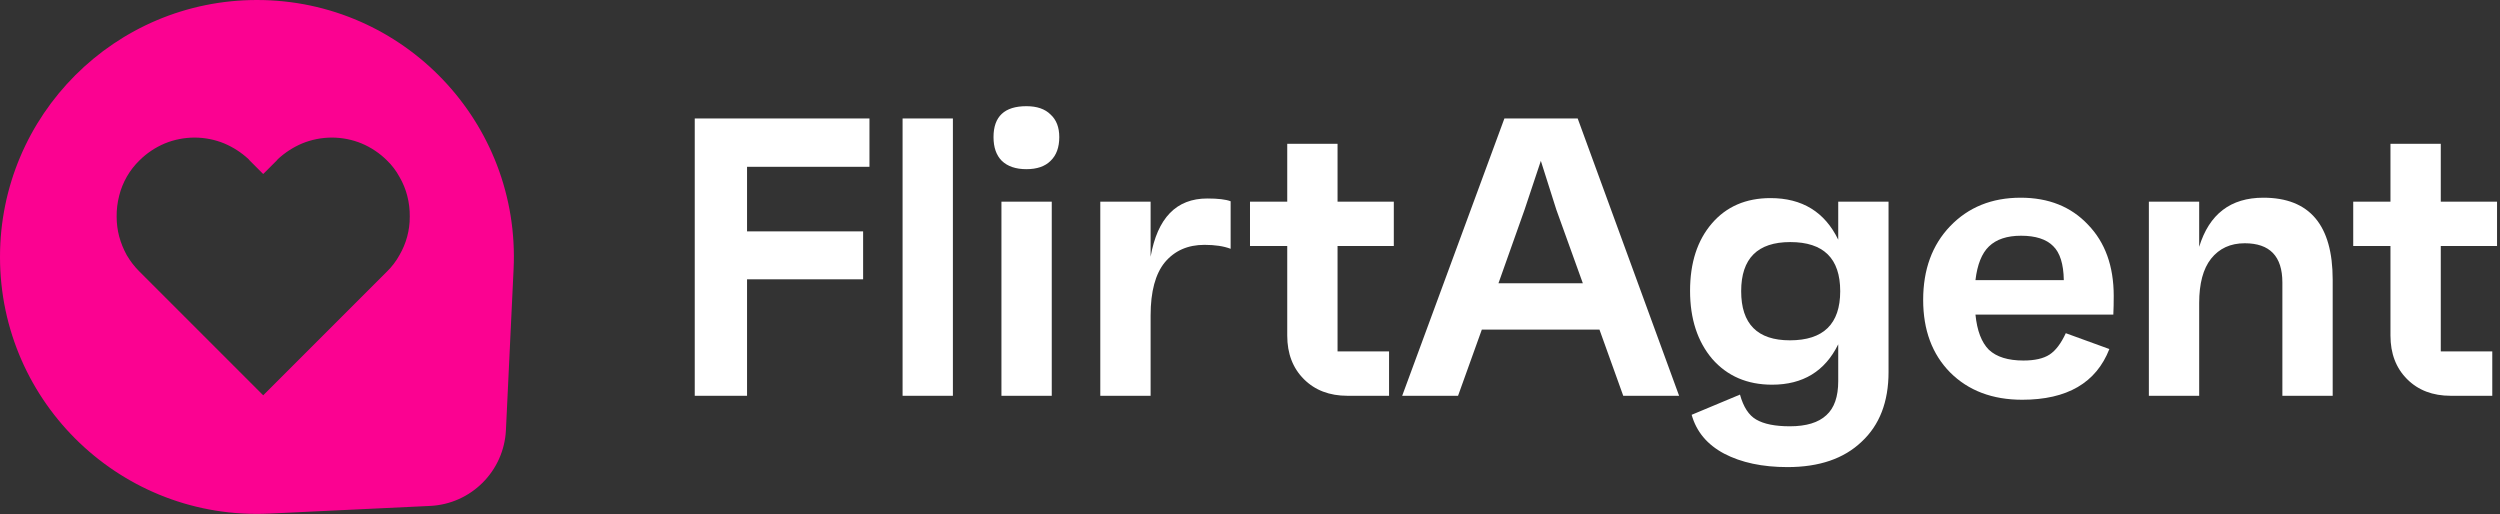 <svg width="632" height="130" viewBox="0 0 632 130" fill="none" xmlns="http://www.w3.org/2000/svg">
<rect x="0" y="0" width="632" height="130" fill="#333333" stroke="none"/>
<path d="M219.799 42.167H188.852V58.492H218.196V70.61H188.852V100.054H175.632V29.949H219.799V42.167Z" fill="white"/>
<path d="M228.173 100.054V29.949H240.892V100.054H228.173Z" fill="white"/>
<path d="M265.582 40.665C264.18 42.067 262.144 42.768 259.473 42.768C256.803 42.768 254.733 42.067 253.264 40.665C251.862 39.263 251.161 37.26 251.161 34.656C251.161 29.448 253.932 26.844 259.473 26.844C262.144 26.844 264.18 27.545 265.582 28.948C267.051 30.283 267.786 32.186 267.786 34.656C267.786 37.26 267.051 39.263 265.582 40.665ZM253.164 100.054V50.981H265.883V100.054H253.164Z" fill="white"/>
<path d="M305.195 50.179C307.933 50.179 309.902 50.413 311.104 50.88V62.898C309.368 62.231 307.165 61.897 304.494 61.897C300.288 61.897 296.949 63.366 294.479 66.304C292.075 69.241 290.874 73.715 290.874 79.724V100.054H278.154V50.981H290.874V64.901C292.61 55.087 297.383 50.179 305.195 50.179Z" fill="white"/>
<path d="M352.355 62.197H338.133V88.838H351.153V100.054H340.637C336.097 100.054 332.425 98.652 329.62 95.848C326.816 93.044 325.414 89.372 325.414 84.832V62.197H316V50.981H325.414V36.359H338.133V50.981H352.355V62.197Z" fill="white"/>
<path d="M410.357 100.054L404.348 83.329H374.604L368.595 100.054H354.473L380.312 29.949H398.84L424.479 100.054H410.357ZM378.81 71.612H400.142L393.432 52.984L389.526 40.665L385.42 52.984L378.81 71.612Z" fill="white"/>
<path d="M464.705 50.981H477.424V94.045C477.424 101.59 475.154 107.465 470.614 111.672C466.14 115.945 459.897 118.081 451.885 118.081C445.543 118.081 440.201 116.946 435.861 114.676C431.588 112.406 428.851 109.135 427.649 104.862L439.867 99.754C440.735 102.892 442.104 104.995 443.974 106.063C445.91 107.198 448.747 107.766 452.486 107.766C456.626 107.766 459.697 106.831 461.7 104.962C463.703 103.159 464.705 100.288 464.705 96.349V87.035C461.366 93.845 455.791 97.25 447.98 97.25C441.703 97.25 436.663 95.08 432.857 90.74C429.118 86.334 427.248 80.592 427.248 73.514C427.248 66.437 429.084 60.762 432.757 56.489C436.429 52.216 441.37 50.079 447.579 50.079C455.591 50.079 461.3 53.584 464.705 60.595V50.981ZM452.486 86.033C460.966 86.033 465.205 81.894 465.205 73.615C465.205 65.335 460.999 61.196 452.586 61.196C444.307 61.196 440.168 65.335 440.168 73.615C440.168 81.894 444.274 86.033 452.486 86.033Z" fill="white"/>
<path d="M534.349 74.816C534.349 76.619 534.316 78.188 534.249 79.523H499.397C499.797 83.596 500.932 86.567 502.802 88.437C504.738 90.24 507.642 91.141 511.515 91.141C514.386 91.141 516.589 90.64 518.125 89.639C519.66 88.637 521.029 86.835 522.231 84.231L533.248 88.237C529.909 96.783 522.565 101.056 511.214 101.056C503.67 101.056 497.594 98.752 492.987 94.145C488.447 89.538 486.177 83.429 486.177 75.818C486.177 68.14 488.447 61.93 492.987 57.19C497.594 52.383 503.536 49.979 510.814 49.979C517.891 49.979 523.566 52.249 527.839 56.789C532.179 61.263 534.349 67.272 534.349 74.816ZM510.914 59.593C507.375 59.593 504.671 60.495 502.802 62.298C500.999 64.034 499.864 66.871 499.397 70.81H521.73C521.663 66.738 520.762 63.867 519.026 62.197C517.29 60.462 514.586 59.593 510.914 59.593Z" fill="white"/>
<path d="M572.177 49.979C583.861 49.979 589.703 56.889 589.703 70.71V100.054H576.984V71.411C576.984 64.801 573.813 61.496 567.47 61.496C563.865 61.496 561.027 62.798 558.957 65.402C556.954 67.939 555.953 71.678 555.953 76.619V100.054H543.234V50.981H555.953V62.398C558.49 54.119 563.898 49.979 572.177 49.979Z" fill="white"/>
<path d="M631.25 62.197H617.029V88.838H630.048V100.054H619.533C614.993 100.054 611.32 98.652 608.516 95.848C605.712 93.044 604.31 89.372 604.31 84.832V62.197H594.896V50.981H604.31V36.359H617.029V50.981H631.25V62.197Z" fill="white"/>
<path fill-rule="evenodd" clip-rule="evenodd" d="M64.955 0C29.081 0 0 29.081 0 64.955C0 102.041 31 131.6 68.044 129.836L108.718 127.899C119.1 127.405 127.405 119.1 127.899 108.718L129.836 68.044C131.6 31 102.041 0 64.955 0ZM100.994 44.732C101.865 46.221 102.525 47.824 102.952 49.495C103.398 51.224 103.612 53.004 103.587 54.788C103.603 58.19 102.708 61.535 100.994 64.474C100.147 66.019 99.073 67.427 97.818 68.655L66.538 99.936L35.257 68.655C34.002 67.409 32.916 66.004 32.029 64.474C31.207 62.986 30.567 61.404 30.123 59.763C29.7 58.144 29.488 56.471 29.488 54.788C29.464 53.004 29.678 51.224 30.123 49.495C30.967 46.093 32.745 42.995 35.257 40.55C37.096 38.722 39.271 37.266 41.662 36.263C46.477 34.287 51.878 34.287 56.693 36.263C58.955 37.22 61.032 38.564 62.833 40.233L63.098 40.55L66.538 43.991L69.978 40.55L70.243 40.233C72.044 38.564 74.121 37.22 76.382 36.263C81.198 34.287 86.598 34.287 91.414 36.263C93.805 37.266 95.98 38.722 97.818 40.55C99.088 41.771 100.159 43.181 100.994 44.732Z" fill="#FB0291"/>
</svg>
